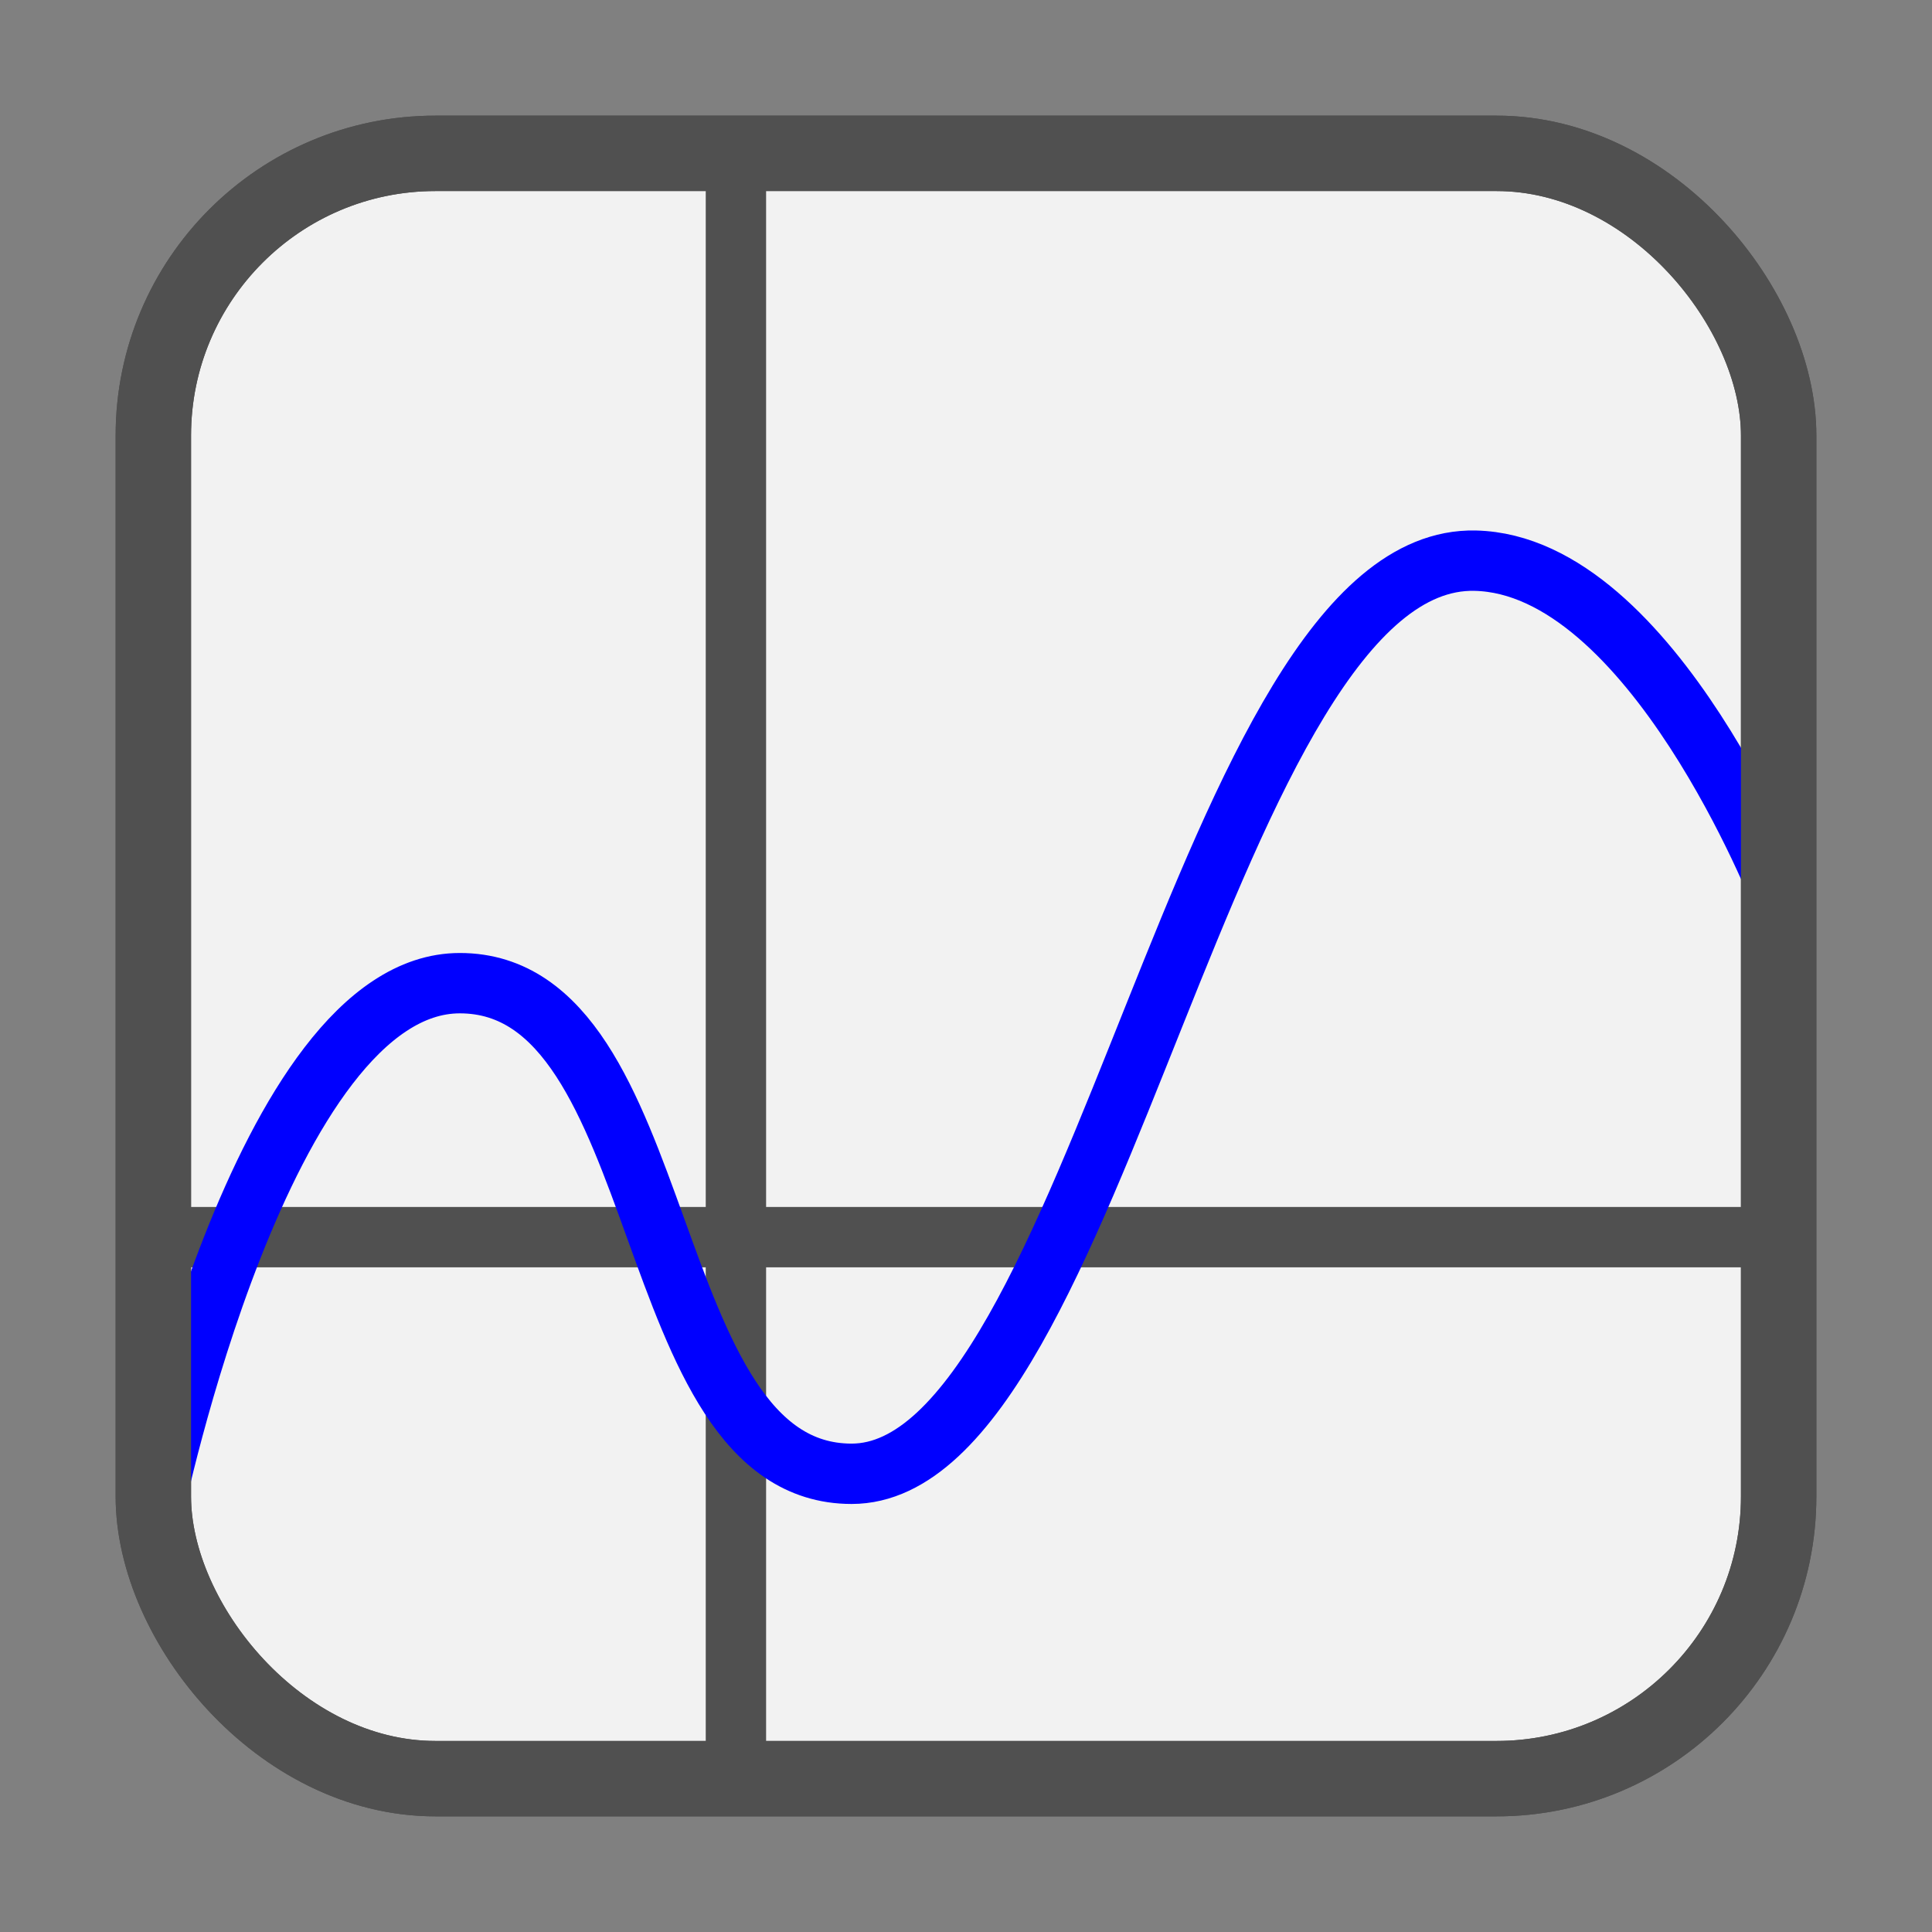 <?xml version="1.0" encoding="UTF-8" standalone="no"?>
<!--
  - McPlot - a reliable, powerful, lightweight and free graphing calculator
  - Copyright (C) 2021  VTHMgNPipola
  -
  - This program is free software: you can redistribute it and/or modify
  - it under the terms of the GNU General Public License as published by
  - the Free Software Foundation, either version 3 of the License, or
  - (at your option) any later version.
  -
  - This program is distributed in the hope that it will be useful,
  - but WITHOUT ANY WARRANTY; without even the implied warranty of
  - MERCHANTABILITY or FITNESS FOR A PARTICULAR PURPOSE.  See the
  - GNU General Public License for more details.
  -
  - You should have received a copy of the GNU General Public License
  - along with this program.  If not, see <https://www.gnu.org/licenses/>.
  -->

<!-- Created with Inkscape (http://www.inkscape.org/) -->

<svg
        xmlns:inkscape="http://www.inkscape.org/namespaces/inkscape"
        xmlns:sodipodi="http://sodipodi.sourceforge.net/DTD/sodipodi-0.dtd"
        width="64"
        height="64"
        viewBox="0 0 16.933 16.933"
        version="1.1"
        id="svg5"
        inkscape:version="1.1.1 (3bf5ae0d25, 2021-09-20, custom)"
        sodipodi:docname="mcplot-logo.svg"
        inkscape:export-filename="/home/taarak/IdeaProjects/McPlot/src/main/resources/mcplot-logo.png"
        inkscape:export-xdpi="96"
        inkscape:export-ydpi="96"
        xmlns="http://www.w3.org/2000/svg"
>
  <rect x="0" y="0" width="16.933" height="16.933" fill="#808080" stroke="none"/>
  <sodipodi:namedview
          id="namedview7"
          pagecolor="#ffffff"
          bordercolor="#666666"
          borderopacity="1.0"
          inkscape:pageshadow="2"
          inkscape:pageopacity="0.0"
          inkscape:pagecheckerboard="0"
          inkscape:document-units="mm"
          showgrid="false"
          units="px"
          width="64px"
          inkscape:zoom="7.682716"
          inkscape:cx="58.963523"
          inkscape:cy="38.007392"
          inkscape:window-width="1366"
          inkscape:window-height="701"
          inkscape:window-x="0"
          inkscape:window-y="32"
          inkscape:window-maximized="1"
          inkscape:current-layer="layer1"/>
  <defs
          id="defs2">
    <filter
            style="color-interpolation-filters:sRGB;"
            inkscape:label="Drop Shadow"
            id="filter6166"
            x="-0.192"
            y="-0.192"
            width="1.383"
            height="1.383">
      <feFlood
              flood-opacity="0.498"
              flood-color="rgb(0,0,0)"
              result="flood"
              id="feFlood6156"/>
      <feComposite
              in="flood"
              in2="SourceGraphic"
              operator="in"
              result="composite1"
              id="feComposite6158"/>
      <feGaussianBlur
              in="composite1"
              stdDeviation="1"
              result="blur"
              id="feGaussianBlur6160"/>
      <feOffset
              dx="0"
              dy="0"
              result="offset"
              id="feOffset6162"/>
      <feComposite
              in="SourceGraphic"
              in2="offset"
              operator="over"
              result="composite2"
              id="feComposite6164"/>
    </filter>
  </defs>
  <g
          inkscape:label="Camada 1"
          inkscape:groupmode="layer"
          id="layer1">
    <rect
            style="fill:#f2f2f2;stroke:#505050;stroke-width:0.661;stroke-linejoin:round;stroke-miterlimit:4;stroke-dasharray:none;stroke-opacity:1"
            id="rect846"
            width="14.245"
            height="14.245"
            x="1.344"
            y="1.344"
            ry="2.473"/>
    <path
            style="fill:none;stroke:#505050;stroke-width:0.529;stroke-linecap:butt;stroke-linejoin:miter;stroke-miterlimit:4;stroke-dasharray:none;stroke-opacity:1"
            d="M 6.45,1.197 V 15.749"
            id="path1674"/>
    <path
            style="fill:none;stroke:#505050;stroke-width:0.529;stroke-linecap:butt;stroke-linejoin:miter;stroke-miterlimit:4;stroke-dasharray:none;stroke-opacity:1"
            d="M 15.724,10.843 H 1.172"
            id="path1674-8"/>
    <path
            style="fill:none;stroke:#0000ff;stroke-width:0.529;stroke-linecap:butt;stroke-linejoin:miter;stroke-miterlimit:4;stroke-dasharray:none;stroke-opacity:1"
            d="m 1.342,13.246 c 0,0 0.956,-4.629 2.688,-4.629 1.881,0 1.553,4.3 3.434,4.3 2.15,0 3.106,-8.056 5.465,-8.003 1.554,0.035 2.688,2.956 2.688,2.956"
            id="path3312"
            sodipodi:nodetypes="csssc"/>
    <rect
            style="fill:none;stroke:#505050;stroke-width:0.661;stroke-linejoin:round;stroke-miterlimit:4;stroke-dasharray:none;stroke-opacity:1"
            id="rect846-1"
            width="14.245"
            height="14.245"
            x="1.344"
            y="1.344"
            ry="2.473"/>
  </g>
</svg>
